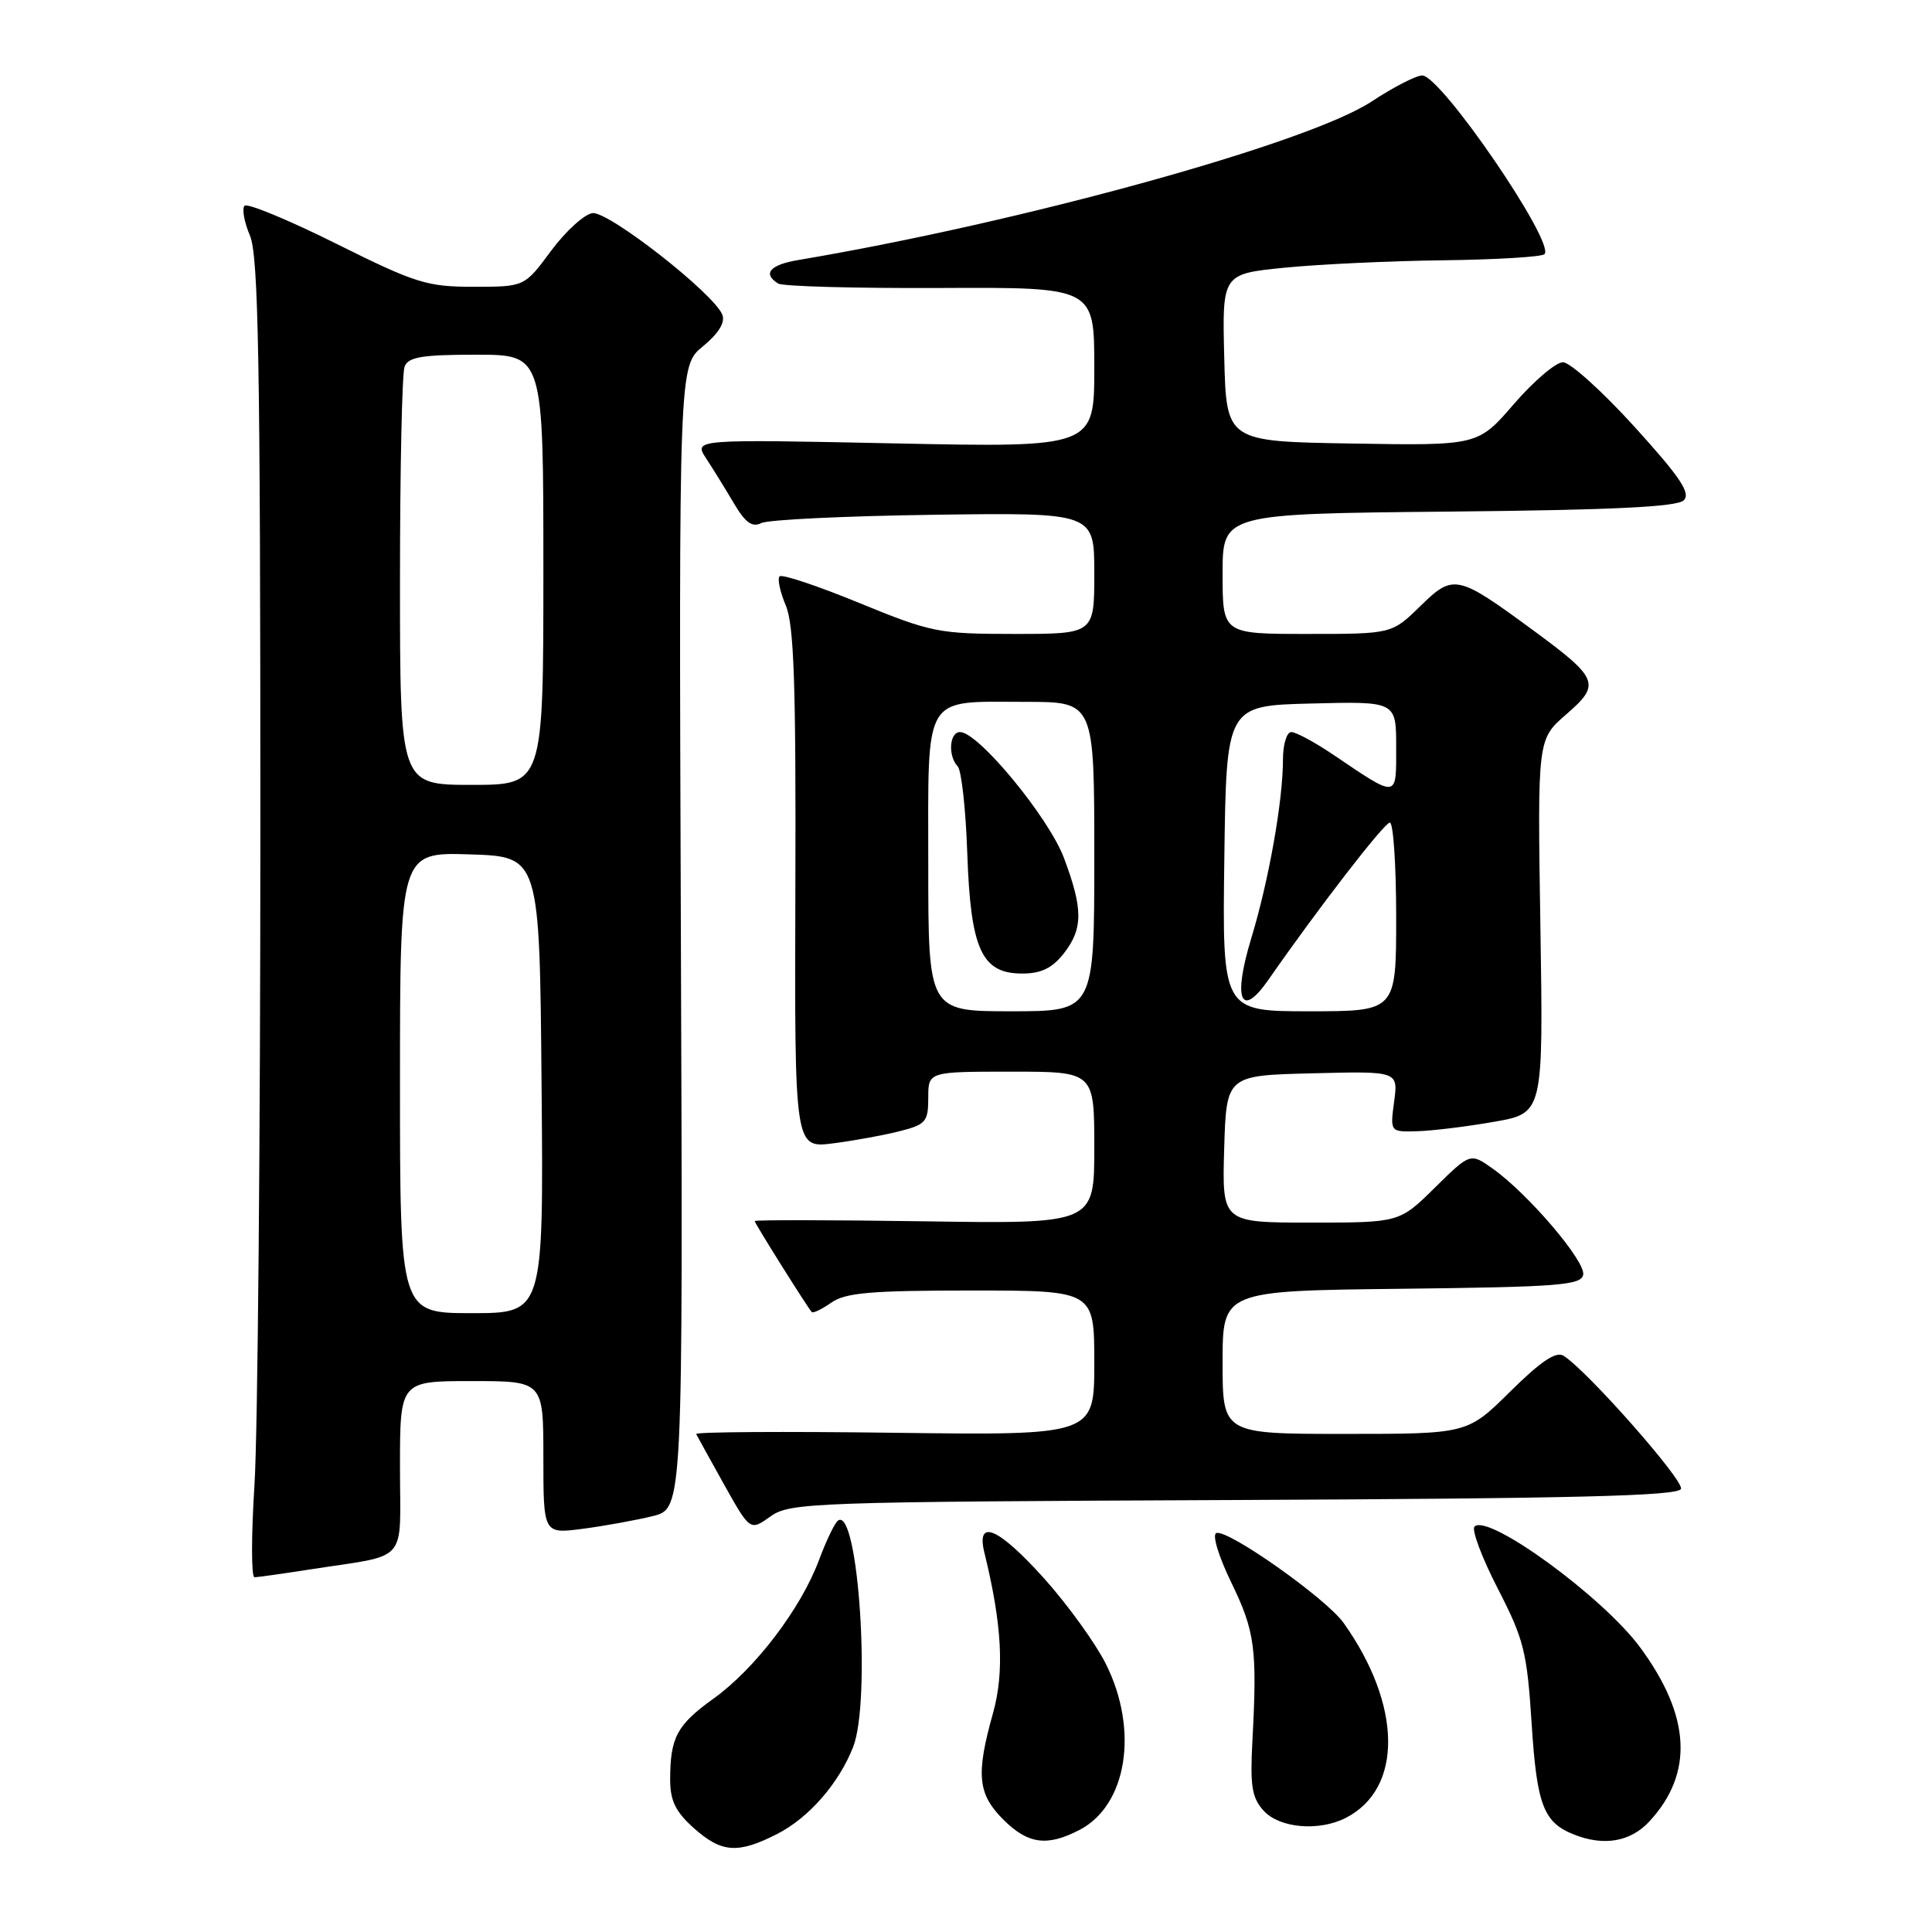 <?xml version="1.0" encoding="UTF-8" standalone="no"?>
<!DOCTYPE svg PUBLIC "-//W3C//DTD SVG 1.1//EN" "http://www.w3.org/Graphics/SVG/1.1/DTD/svg11.dtd" >
<svg xmlns="http://www.w3.org/2000/svg" xmlns:xlink="http://www.w3.org/1999/xlink" version="1.1" viewBox="0 0 256 256">
 <g >
 <path fill="currentColor"
d=" M 102.98 243.01 C 107.17 240.87 111.14 236.33 113.04 231.50 C 115.43 225.42 113.75 199.80 111.07 201.46 C 110.64 201.72 109.50 204.09 108.52 206.72 C 106.12 213.15 100.06 221.12 94.55 225.07 C 89.69 228.56 88.80 230.22 88.80 235.82 C 88.80 238.60 89.52 240.07 91.92 242.22 C 95.62 245.52 97.76 245.67 102.98 243.01 Z  M 143.03 242.48 C 149.35 239.21 150.93 229.24 146.52 220.45 C 145.15 217.73 141.51 212.69 138.44 209.25 C 132.33 202.43 129.30 201.10 130.44 205.75 C 132.78 215.29 133.11 221.53 131.57 227.03 C 129.30 235.13 129.55 237.70 132.92 241.08 C 136.20 244.36 138.73 244.71 143.03 242.48 Z  M 218.55 241.35 C 224.45 234.98 224.04 227.36 217.29 218.24 C 212.34 211.55 197.17 200.50 195.38 202.28 C 194.97 202.70 196.35 206.38 198.45 210.47 C 201.93 217.22 202.34 218.88 202.95 228.37 C 203.63 239.11 204.51 241.45 208.47 243.05 C 212.47 244.67 216.03 244.07 218.55 241.35 Z  M 178.32 240.88 C 185.92 237.00 185.79 225.95 178.03 215.04 C 175.72 211.80 162.68 202.59 161.17 203.14 C 160.59 203.34 161.47 206.23 163.17 209.73 C 166.29 216.16 166.60 218.45 165.95 230.68 C 165.63 236.64 165.88 238.22 167.44 239.93 C 169.53 242.24 174.76 242.70 178.32 240.88 Z  M 41.00 207.97 C 54.37 205.89 53.00 207.44 53.00 194.42 C 53.00 183.00 53.00 183.00 62.50 183.00 C 72.00 183.00 72.00 183.00 72.00 193.13 C 72.00 203.26 72.00 203.26 77.25 202.57 C 80.14 202.19 84.30 201.43 86.50 200.89 C 90.50 199.89 90.50 199.89 90.22 124.19 C 89.95 48.50 89.95 48.50 93.14 45.89 C 95.20 44.20 96.11 42.73 95.72 41.72 C 94.66 38.94 80.64 27.97 78.51 28.24 C 77.42 28.38 74.95 30.64 73.01 33.25 C 69.50 38.00 69.50 38.00 62.76 38.00 C 56.57 38.00 55.09 37.54 44.55 32.29 C 38.25 29.15 32.78 26.89 32.41 27.26 C 32.04 27.63 32.35 29.41 33.12 31.22 C 34.25 33.92 34.50 47.86 34.50 109.50 C 34.50 150.75 34.15 190.01 33.72 196.75 C 33.29 203.49 33.29 209.00 33.72 208.99 C 34.15 208.99 37.42 208.53 41.00 207.97 Z  M 163.56 198.76 C 208.82 198.56 222.43 198.22 222.74 197.28 C 223.12 196.13 210.24 181.54 207.17 179.64 C 206.18 179.03 204.15 180.39 200.11 184.39 C 194.44 190.00 194.44 190.00 178.22 190.00 C 162.00 190.00 162.00 190.00 162.00 180.52 C 162.00 171.04 162.00 171.04 185.74 170.77 C 206.53 170.53 209.51 170.30 209.78 168.91 C 210.12 167.14 202.51 158.21 197.83 154.88 C 194.83 152.74 194.83 152.74 190.13 157.37 C 185.43 162.00 185.43 162.00 173.68 162.00 C 161.93 162.00 161.93 162.00 162.21 152.25 C 162.50 142.50 162.50 142.50 173.89 142.22 C 185.27 141.93 185.27 141.93 184.73 145.97 C 184.19 150.00 184.19 150.00 187.85 149.89 C 189.86 149.83 194.43 149.27 198.00 148.64 C 204.50 147.50 204.50 147.50 204.11 122.73 C 203.72 97.96 203.72 97.96 207.52 94.67 C 212.15 90.67 211.86 89.92 203.17 83.53 C 193.07 76.11 192.60 76.01 188.18 80.33 C 184.42 84.00 184.42 84.00 173.21 84.00 C 162.00 84.00 162.00 84.00 162.00 76.04 C 162.00 68.08 162.00 68.08 191.95 67.79 C 213.71 67.58 222.23 67.17 223.11 66.29 C 224.06 65.34 222.63 63.22 216.57 56.54 C 212.30 51.84 208.04 48.00 207.10 48.00 C 206.15 48.00 203.24 50.49 200.61 53.52 C 195.84 59.05 195.84 59.05 179.17 58.77 C 162.50 58.50 162.50 58.50 162.22 47.40 C 161.94 36.30 161.94 36.30 170.22 35.47 C 174.77 35.02 184.24 34.57 191.25 34.49 C 198.26 34.40 204.29 34.04 204.65 33.68 C 206.13 32.20 190.94 10.00 188.45 10.00 C 187.64 10.00 184.61 11.56 181.73 13.46 C 173.38 18.97 135.47 29.45 105.75 34.46 C 102.01 35.09 101.01 36.27 103.11 37.57 C 103.72 37.95 113.40 38.21 124.61 38.16 C 145.00 38.06 145.00 38.06 145.00 48.68 C 145.00 59.30 145.00 59.30 118.45 58.75 C 91.90 58.20 91.90 58.20 93.58 60.76 C 94.50 62.17 96.16 64.85 97.26 66.72 C 98.77 69.27 99.67 69.91 100.88 69.31 C 101.77 68.86 112.06 68.37 123.75 68.21 C 145.00 67.92 145.00 67.92 145.00 75.96 C 145.00 84.00 145.00 84.00 134.44 84.00 C 124.36 84.00 123.41 83.81 113.87 79.90 C 108.37 77.64 103.61 76.05 103.30 76.37 C 102.99 76.68 103.35 78.41 104.12 80.22 C 105.21 82.82 105.48 90.64 105.39 117.82 C 105.28 152.15 105.28 152.15 110.39 151.50 C 113.20 151.14 117.19 150.41 119.25 149.88 C 122.68 149.01 123.00 148.62 123.00 145.46 C 123.00 142.00 123.00 142.00 134.00 142.00 C 145.00 142.00 145.00 142.00 145.00 152.08 C 145.00 162.17 145.00 162.17 122.50 161.83 C 110.12 161.65 100.00 161.63 100.00 161.80 C 100.00 162.09 106.94 173.16 107.56 173.85 C 107.73 174.05 108.90 173.48 110.16 172.60 C 112.03 171.29 115.41 171.00 128.72 171.00 C 145.00 171.00 145.00 171.00 145.00 180.60 C 145.00 190.19 145.00 190.19 118.50 189.85 C 103.92 189.66 92.11 189.73 92.25 190.02 C 92.39 190.30 94.05 193.31 95.94 196.70 C 99.39 202.86 99.39 202.86 102.09 200.94 C 104.67 199.10 107.40 199.00 163.56 198.76 Z  M 53.00 143.46 C 53.00 112.92 53.00 112.92 62.25 113.21 C 71.50 113.50 71.50 113.50 71.76 143.75 C 72.03 174.00 72.03 174.00 62.51 174.00 C 53.00 174.00 53.00 174.00 53.00 143.46 Z  M 53.00 77.08 C 53.00 62.28 53.27 49.45 53.61 48.58 C 54.10 47.30 55.92 47.00 63.11 47.00 C 72.00 47.00 72.00 47.00 72.00 75.50 C 72.00 104.00 72.00 104.00 62.50 104.00 C 53.00 104.00 53.00 104.00 53.00 77.08 Z  M 123.00 114.54 C 123.00 91.60 122.16 93.00 135.93 93.00 C 145.00 93.00 145.00 93.00 145.00 113.50 C 145.00 134.00 145.00 134.00 134.00 134.00 C 123.00 134.00 123.00 134.00 123.00 114.54 Z  M 140.93 126.37 C 143.52 123.07 143.53 120.50 140.99 113.71 C 138.98 108.33 129.64 97.00 127.21 97.00 C 125.80 97.00 125.58 100.16 126.90 101.55 C 127.40 102.07 127.97 107.26 128.17 113.07 C 128.61 125.81 130.07 129.00 135.45 129.00 C 137.94 129.00 139.41 128.29 140.93 126.37 Z  M 162.23 113.75 C 162.50 93.50 162.50 93.50 173.75 93.22 C 185.00 92.93 185.00 92.93 185.00 99.00 C 185.00 105.87 185.31 105.84 176.60 99.96 C 174.18 98.33 171.71 97.00 171.10 97.00 C 170.50 97.00 170.00 98.64 170.00 100.63 C 170.00 106.09 168.13 116.66 165.80 124.32 C 163.33 132.45 164.41 135.09 168.07 129.83 C 174.63 120.39 183.43 109.00 184.16 109.00 C 184.62 109.00 185.00 114.62 185.00 121.50 C 185.00 134.00 185.00 134.00 173.48 134.00 C 161.96 134.00 161.96 134.00 162.23 113.75 Z "/>
</g>
</svg>